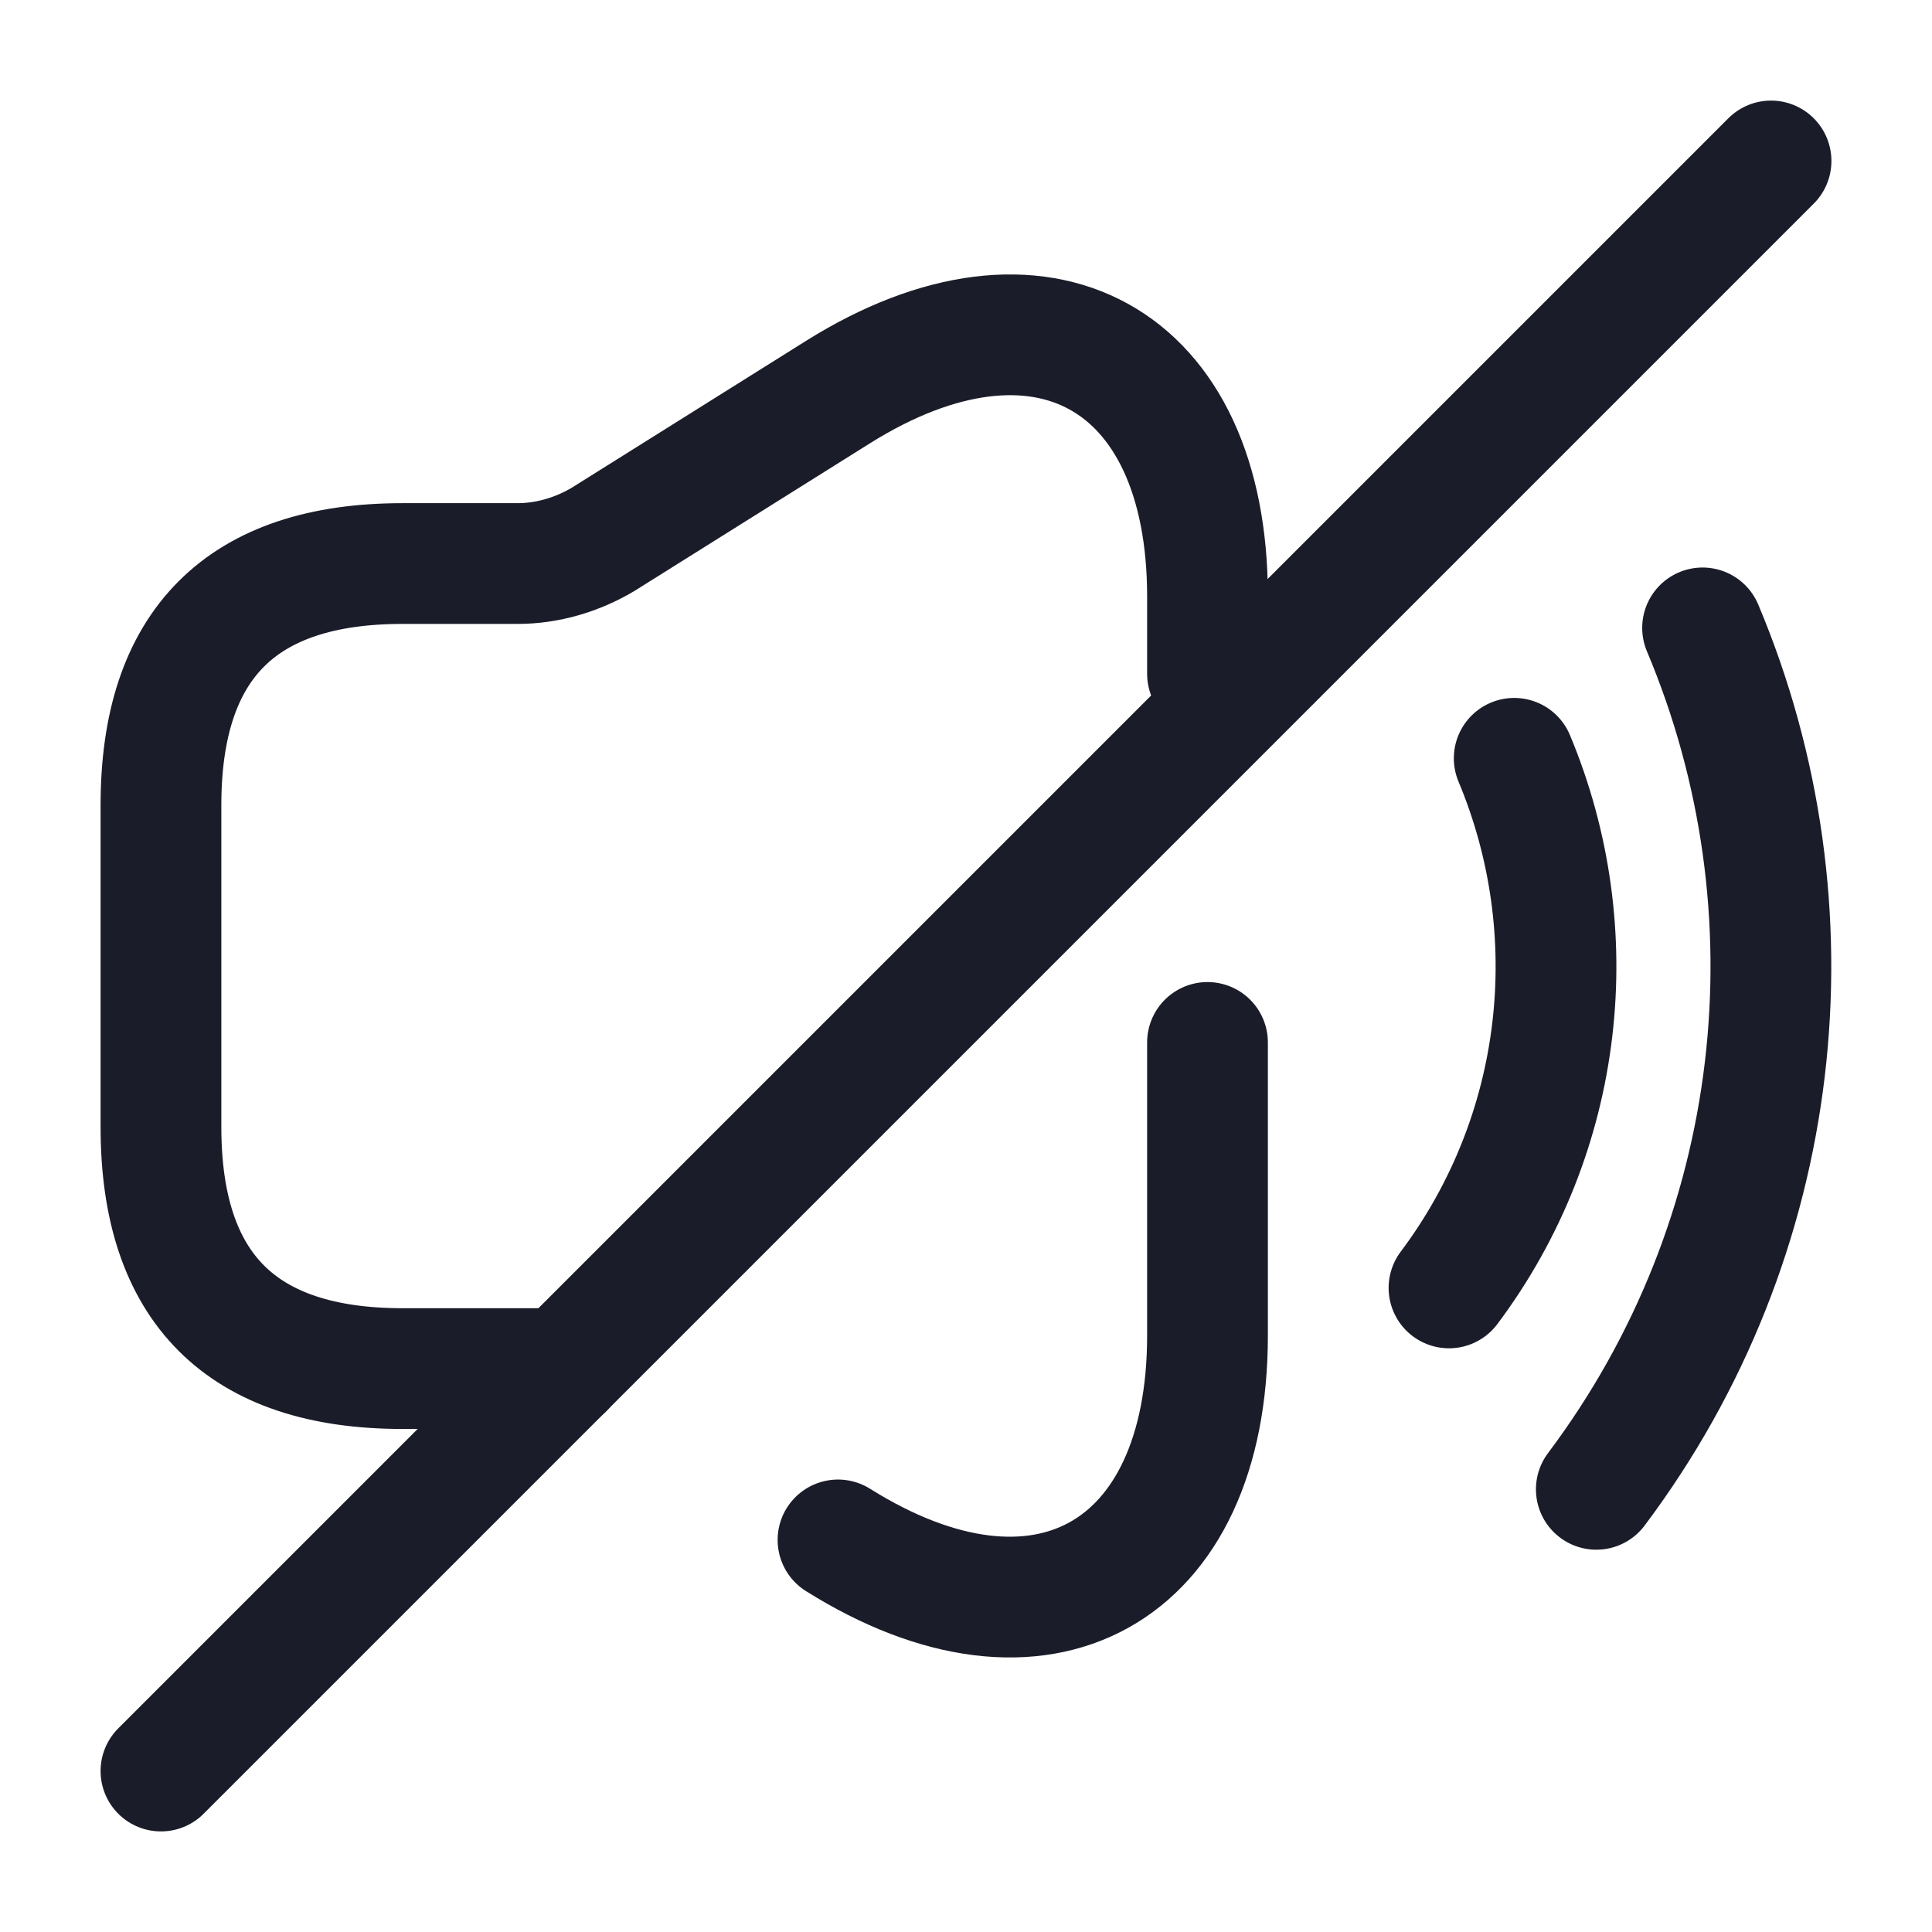 <svg width="16" height="16" viewBox="0 0 16 16" fill="none" xmlns="http://www.w3.org/2000/svg">
<path d="M10 5.58V4.94C10 2.954 8.62 2.194 6.94 3.247L4.994 4.467C4.78 4.594 4.534 4.667 4.287 4.667H3.333C2 4.667 1.333 5.334 1.333 6.667V9.334C1.333 10.667 2 11.334 3.333 11.334H4.667" stroke="#1B1C29" stroke-linecap="round" stroke-linejoin="round"/>
<path d="M6.94 12.753C8.62 13.807 10 13.04 10 11.06V8.633" stroke="#1B1C29" stroke-linecap="round" stroke-linejoin="round"/>
<path d="M12.54 6.28C13.14 7.713 12.96 9.386 12 10.666" stroke="#1B1C29" stroke-linecap="round" stroke-linejoin="round"/>
<path d="M14.1 5.2C15.08 7.527 14.787 10.247 13.22 12.334" stroke="#1B1C29" stroke-linecap="round" stroke-linejoin="round"/>
<path d="M14.667 1.333L1.333 14.667" stroke="#1B1C29" stroke-linecap="round" stroke-linejoin="round"/>
</svg>
